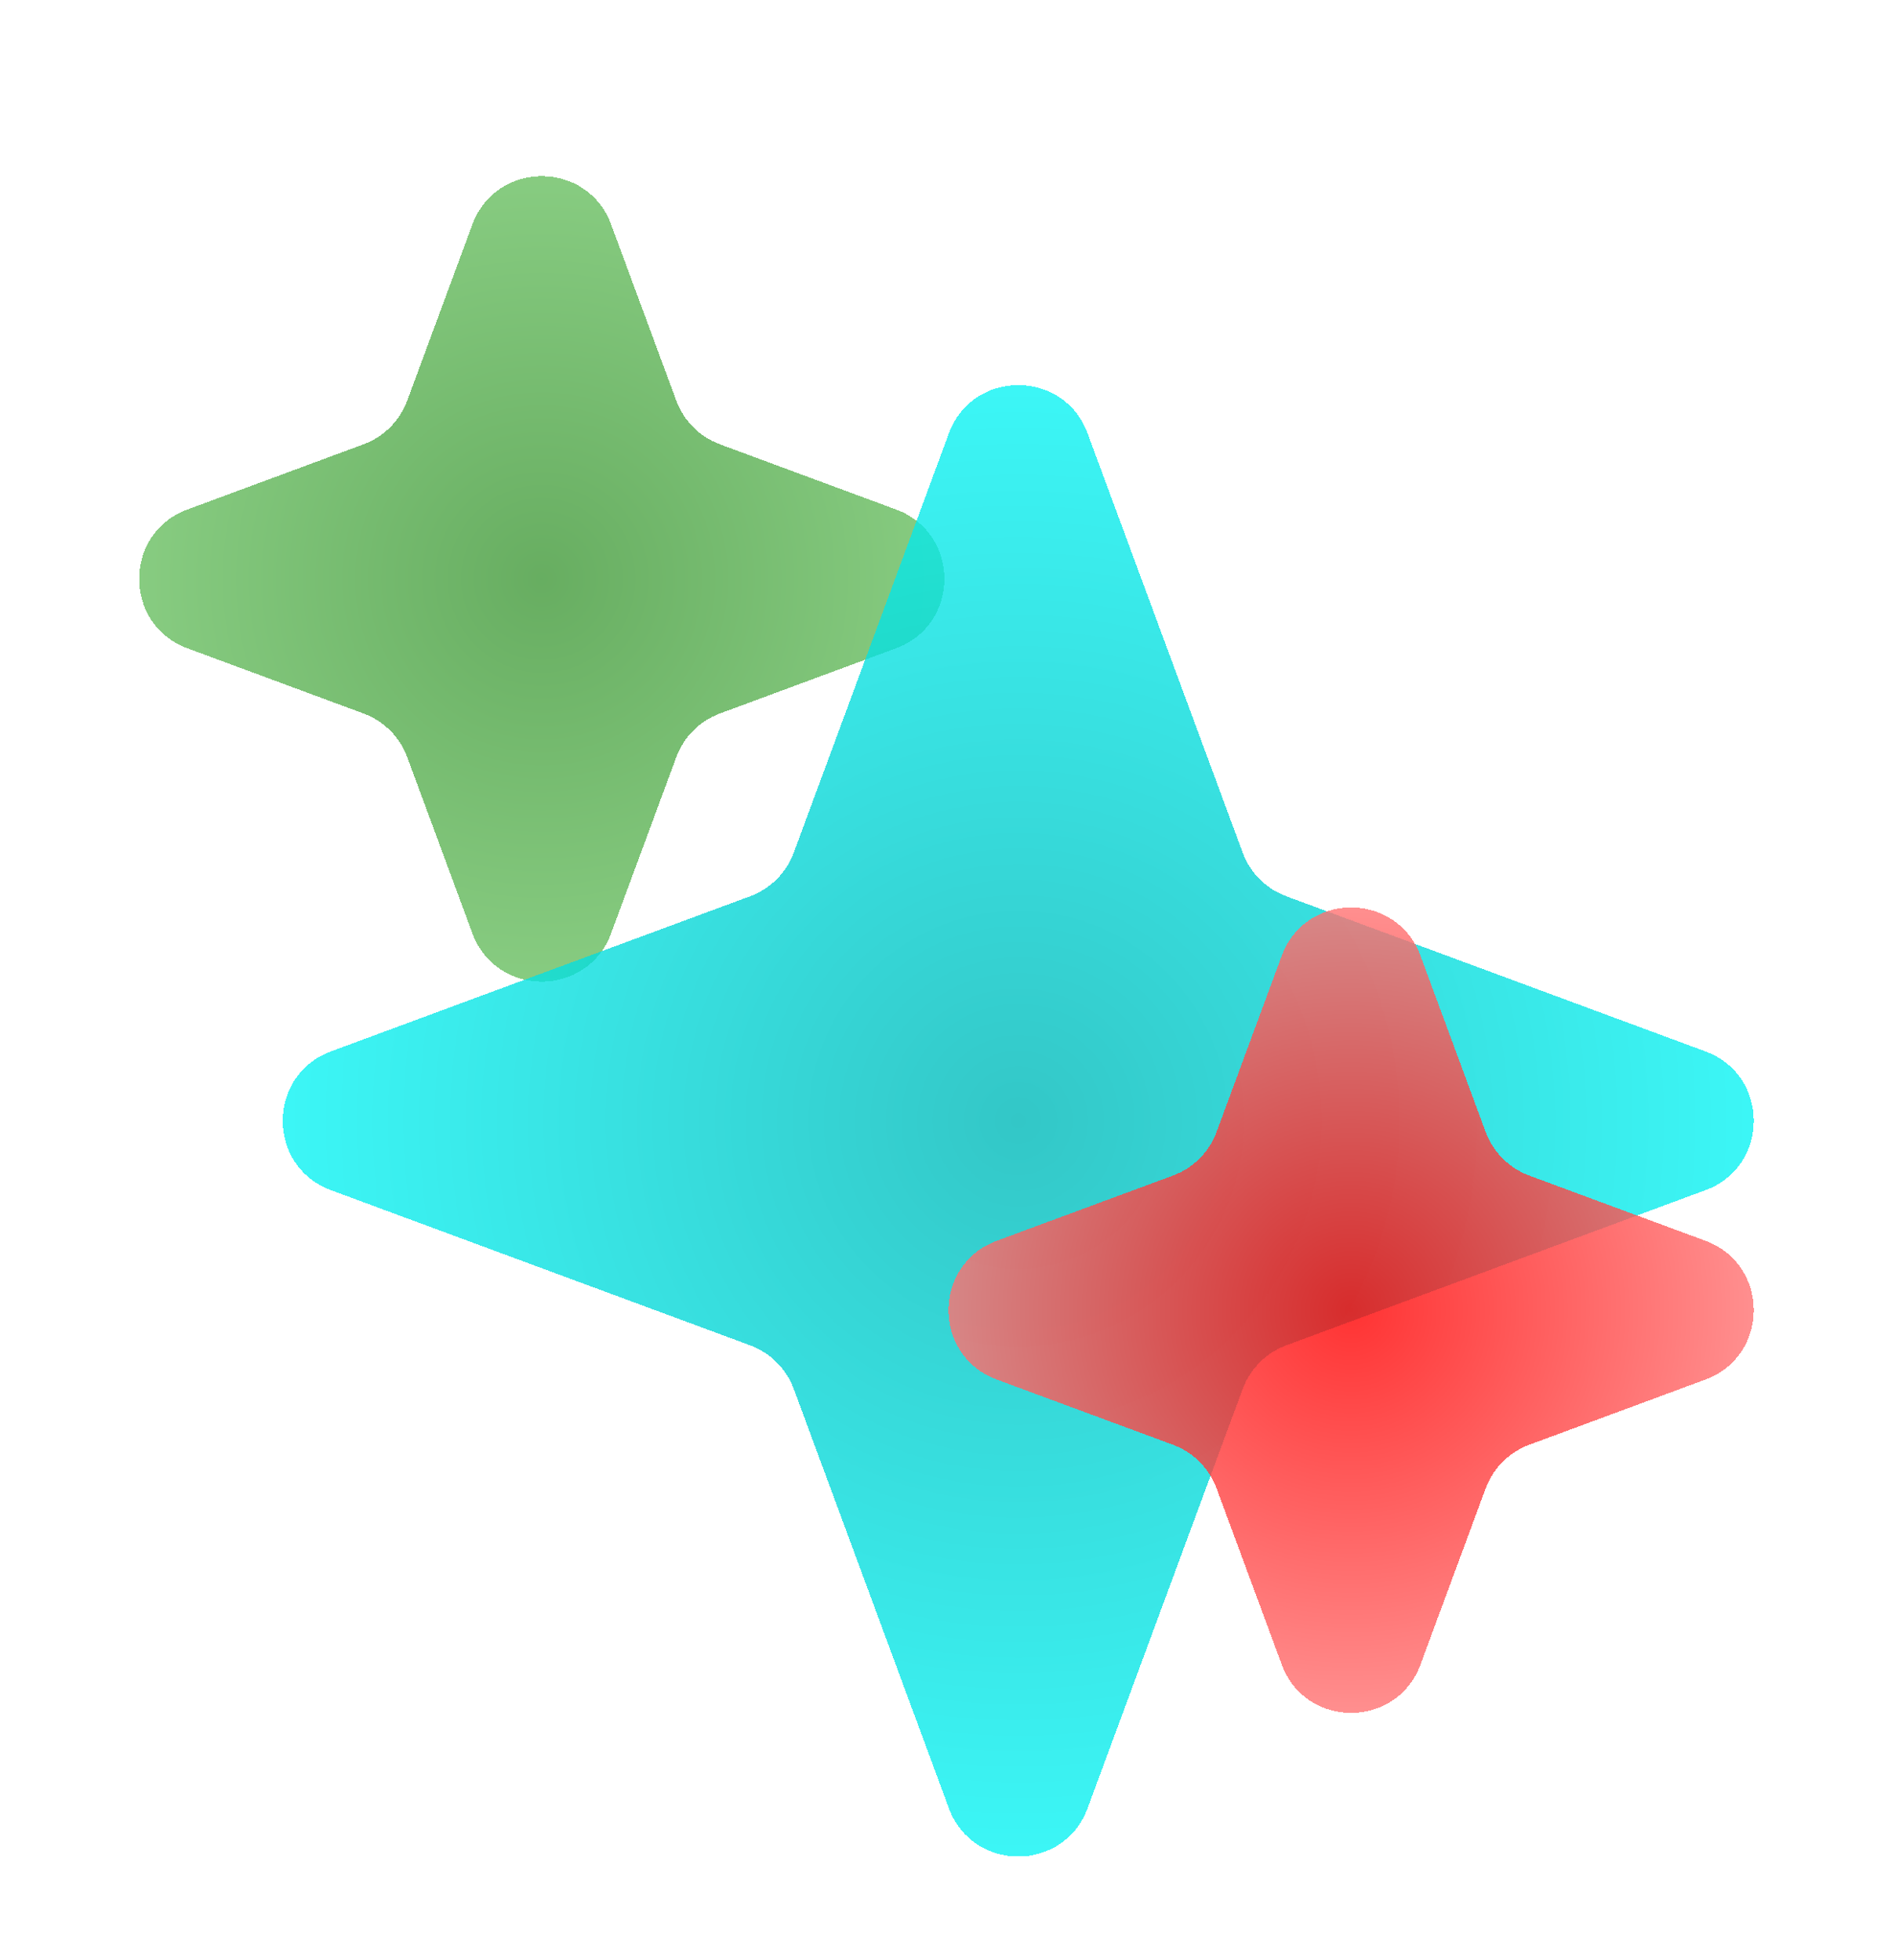 <svg width="205" height="212" viewBox="0 0 205 212" fill="none" xmlns="http://www.w3.org/2000/svg">
<g filter="url(#filter0_f_1762_845)">
<g filter="url(#filter1_d_1762_845)">
<path d="M51.103 20.276C53.681 13.311 63.532 13.311 66.109 20.276L73.159 39.327C73.969 41.517 75.695 43.244 77.885 44.054L96.937 51.103C103.902 53.681 103.902 63.532 96.937 66.109L77.885 73.159C75.695 73.969 73.969 75.695 73.159 77.885L66.109 96.937C63.532 103.902 53.681 103.902 51.103 96.937L44.054 77.885C43.244 75.695 41.517 73.969 39.327 73.159L20.276 66.109C13.311 63.532 13.311 53.681 20.276 51.103L39.327 44.054C41.517 43.244 43.244 41.517 44.054 39.327L51.103 20.276Z" fill="url(#paint0_radial_1762_845)" fill-opacity="0.8" shape-rendering="crispEdges"/>
</g>
<g filter="url(#filter2_d_1762_845)">
<path d="M102.649 42.87C105.226 35.905 115.077 35.905 117.654 42.87L134.43 88.206C135.241 90.396 136.967 92.122 139.157 92.933L184.493 109.708C191.458 112.286 191.458 122.137 184.493 124.714L139.157 141.49C136.967 142.3 135.241 144.027 134.43 146.216L117.654 191.553C115.077 198.518 105.226 198.518 102.649 191.553L85.873 146.216C85.063 144.027 83.336 142.3 81.146 141.49L35.81 124.714C28.845 122.137 28.845 112.286 35.81 109.708L81.146 92.933C83.336 92.122 85.063 90.396 85.873 88.206L102.649 42.87Z" fill="url(#paint1_radial_1762_845)" fill-opacity="0.8" shape-rendering="crispEdges"/>
</g>
<g filter="url(#filter3_d_1762_845)">
<path d="M138.66 99.362C141.237 92.397 151.088 92.397 153.665 99.362L160.715 118.413C161.525 120.603 163.252 122.33 165.441 123.14L184.493 130.189C191.458 132.767 191.458 142.618 184.493 145.195L165.441 152.245C163.252 153.055 161.525 154.781 160.715 156.971L153.665 176.023C151.088 182.988 141.237 182.988 138.66 176.023L131.61 156.971C130.8 154.781 129.073 153.055 126.884 152.245L107.832 145.195C100.867 142.618 100.867 132.767 107.832 130.189L126.884 123.14C129.073 122.33 130.8 120.603 131.61 118.413L138.66 99.362Z" fill="url(#paint2_radial_1762_845)" fill-opacity="0.8" shape-rendering="crispEdges"/>
</g>
</g>
<defs>
<filter id="filter0_f_1762_845" x="5.752" y="5.751" width="193.265" height="200.327" filterUnits="userSpaceOnUse" color-interpolation-filters="sRGB">
<feFlood flood-opacity="0" result="BackgroundImageFix"/>
<feBlend mode="normal" in="SourceGraphic" in2="BackgroundImageFix" result="shape"/>
<feGaussianBlur stdDeviation="4.65" result="effect1_foregroundBlur_1762_845"/>
</filter>
<filter id="filter1_d_1762_845" x="11.052" y="15.051" width="95.108" height="95.109" filterUnits="userSpaceOnUse" color-interpolation-filters="sRGB">
<feFlood flood-opacity="0" result="BackgroundImageFix"/>
<feColorMatrix in="SourceAlpha" type="matrix" values="0 0 0 0 0 0 0 0 0 0 0 0 0 0 0 0 0 0 127 0" result="hardAlpha"/>
<feOffset dy="4"/>
<feGaussianBlur stdDeviation="2"/>
<feComposite in2="hardAlpha" operator="out"/>
<feColorMatrix type="matrix" values="0 0 0 0 0 0 0 0 0 0 0 0 0 0 0 0 0 0 0.06 0"/>
<feBlend mode="normal" in2="BackgroundImageFix" result="effect1_dropShadow_1762_845"/>
<feBlend mode="normal" in="SourceGraphic" in2="effect1_dropShadow_1762_845" result="shape"/>
</filter>
<filter id="filter2_d_1762_845" x="26.586" y="37.645" width="167.13" height="167.133" filterUnits="userSpaceOnUse" color-interpolation-filters="sRGB">
<feFlood flood-opacity="0" result="BackgroundImageFix"/>
<feColorMatrix in="SourceAlpha" type="matrix" values="0 0 0 0 0 0 0 0 0 0 0 0 0 0 0 0 0 0 127 0" result="hardAlpha"/>
<feOffset dy="4"/>
<feGaussianBlur stdDeviation="2"/>
<feComposite in2="hardAlpha" operator="out"/>
<feColorMatrix type="matrix" values="0 0 0 0 0 0 0 0 0 0 0 0 0 0 0 0 0 0 0.06 0"/>
<feBlend mode="normal" in2="BackgroundImageFix" result="effect1_dropShadow_1762_845"/>
<feBlend mode="normal" in="SourceGraphic" in2="effect1_dropShadow_1762_845" result="shape"/>
</filter>
<filter id="filter3_d_1762_845" x="98.608" y="94.137" width="95.108" height="95.109" filterUnits="userSpaceOnUse" color-interpolation-filters="sRGB">
<feFlood flood-opacity="0" result="BackgroundImageFix"/>
<feColorMatrix in="SourceAlpha" type="matrix" values="0 0 0 0 0 0 0 0 0 0 0 0 0 0 0 0 0 0 127 0" result="hardAlpha"/>
<feOffset dy="4"/>
<feGaussianBlur stdDeviation="2"/>
<feComposite in2="hardAlpha" operator="out"/>
<feColorMatrix type="matrix" values="0 0 0 0 0 0 0 0 0 0 0 0 0 0 0 0 0 0 0.06 0"/>
<feBlend mode="normal" in2="BackgroundImageFix" result="effect1_dropShadow_1762_845"/>
<feBlend mode="normal" in="SourceGraphic" in2="effect1_dropShadow_1762_845" result="shape"/>
</filter>
<radialGradient id="paint0_radial_1762_845" cx="0" cy="0" r="1" gradientUnits="userSpaceOnUse" gradientTransform="translate(58.606 58.606) rotate(90) scale(58.606)">
<stop stop-color="#419939"/>
<stop offset="1" stop-color="#77CC6F"/>
</radialGradient>
<radialGradient id="paint1_radial_1762_845" cx="0" cy="0" r="1" gradientUnits="userSpaceOnUse" gradientTransform="translate(110.152 117.211) rotate(90) scale(94.618)">
<stop stop-color="#00B9B9"/>
<stop offset="1" stop-color="#0DFFFF"/>
</radialGradient>
<radialGradient id="paint2_radial_1762_845" cx="0" cy="0" r="1" gradientUnits="userSpaceOnUse" gradientTransform="translate(146.162 137.692) rotate(90) scale(58.606)">
<stop stop-color="#FF0000"/>
<stop offset="1" stop-color="#FF9A9A"/>
</radialGradient>
</defs>
</svg>
